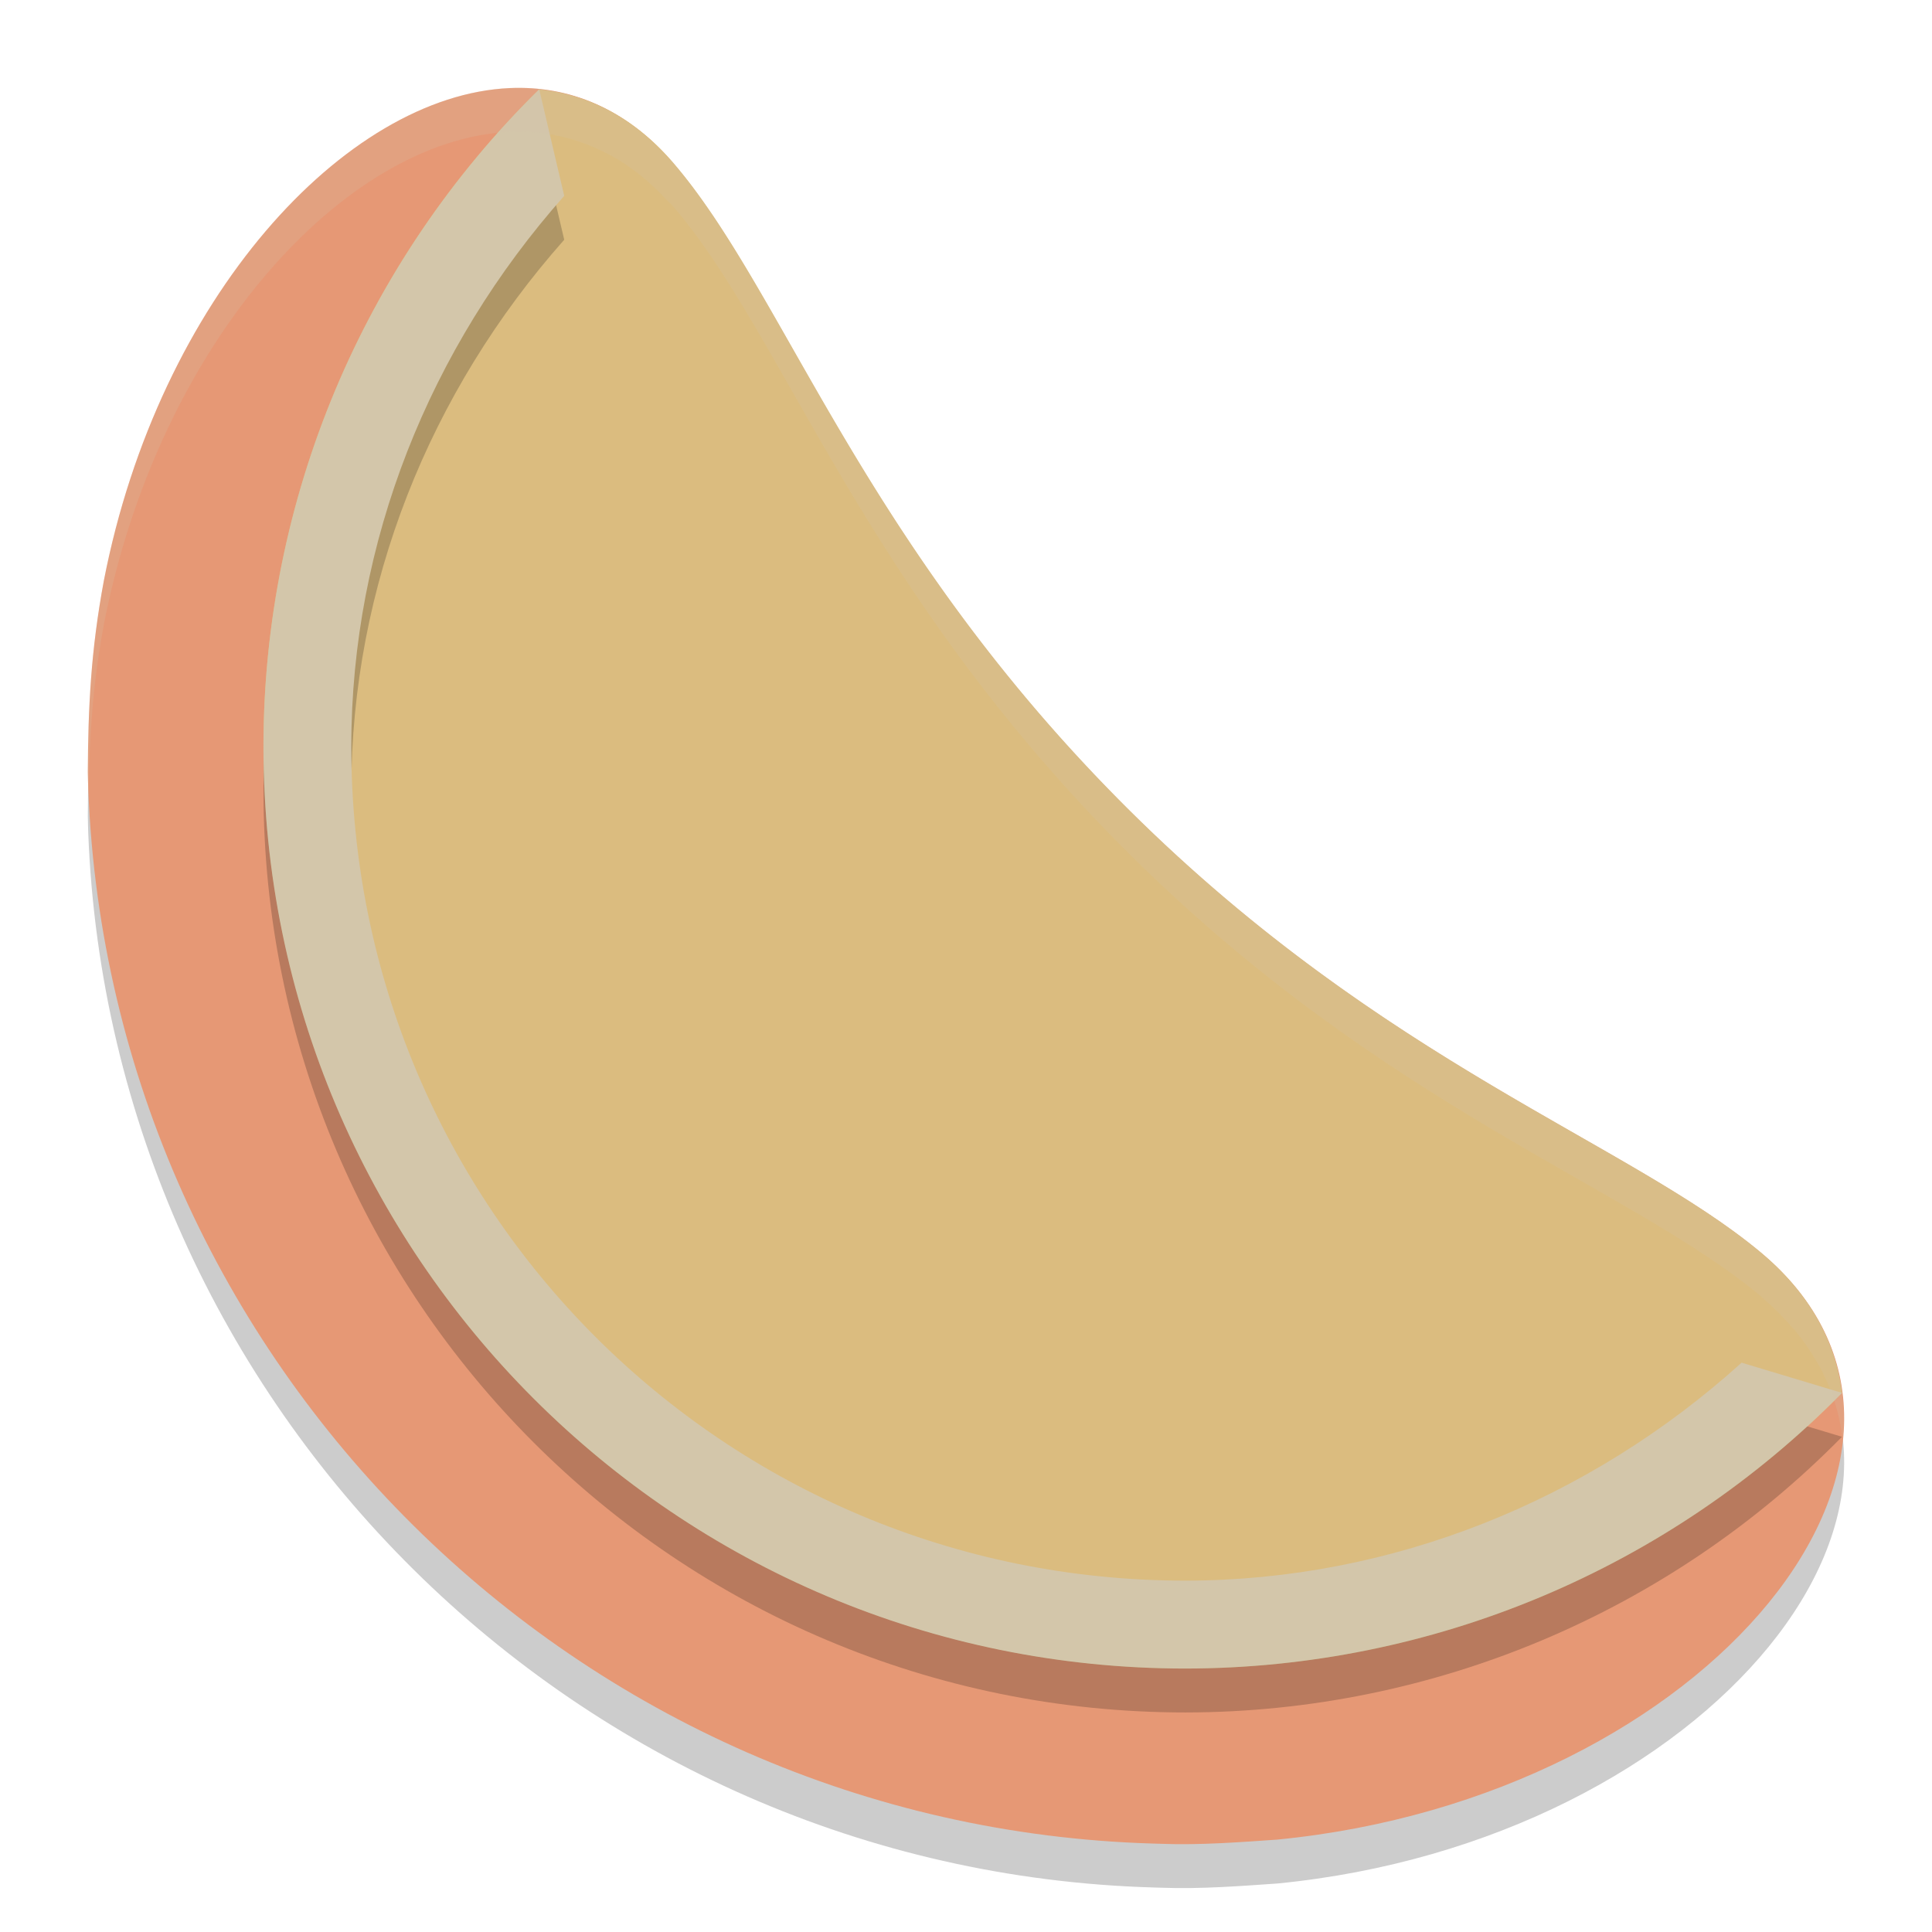 <svg xmlns="http://www.w3.org/2000/svg" width="22" height="22" version="1">
 <path style="opacity:0.2" d="M 5.805,1.503 C 3.931,1.586 1.81,3.893 1.183,7.11 1.033,7.915 1.004,8.562 1,9.29 c 0.002,0.066 0.002,0.132 0.005,0.198 0.253,6.536 5.575,11.815 12.128,12.005 0.033,0.001 0.066,0.002 0.1,0.003 0.43,0.017 0.918,-0.021 1.31,-0.048 4.937,-0.482 8.158,-4.482 5.501,-6.69 C 18.54,13.508 15.768,12.613 12.866,9.737 9.806,6.703 8.935,3.828 7.653,2.345 7.125,1.733 6.481,1.473 5.805,1.503 Z"/>
 <path style="fill:#e69875" d="M 5.805,1.003 C 3.931,1.086 1.81,3.393 1.183,6.61 1.033,7.415 1.004,8.062 1,8.79 c 0.002,0.066 0.002,0.132 0.005,0.198 0.253,6.536 5.575,11.815 12.128,12.005 0.033,0.001 0.066,0.002 0.1,0.003 0.43,0.017 0.918,-0.021 1.31,-0.048 4.937,-0.482 8.158,-4.482 5.501,-6.69 C 18.54,13.008 15.768,12.113 12.866,9.237 9.806,6.203 8.935,3.328 7.653,1.845 7.125,1.233 6.481,0.973 5.805,1.003 Z"/>
 <path style="fill:#dbbc7f" d="m 6.14,1.017 a 10.5,10.5 0 0 0 -3.14,7.483 10.5,10.5 0 0 0 10.5,10.5 10.5,10.5 0 0 0 7.475,-3.138 c -0.072,-0.582 -0.364,-1.135 -0.93,-1.605 -1.504,-1.25 -4.275,-2.146 -7.175,-5.021 -3.059,-3.034 -3.929,-5.907 -5.211,-7.391 -0.442,-0.511 -0.964,-0.771 -1.519,-0.827 z"/>
 <path style="opacity:0.2" d="M 6.14,1.517 C 4.132,3.49 3.001,6.186 3,9 c 0,5.799 4.701,10.5 10.5,10.5 2.811,-0.003 5.504,-1.134 7.475,-3.139 l -1.143,-0.344 c -1.738,1.57 -3.977,2.479 -6.332,2.482 -5.258,0 -9.499,-4.241 -9.5,-9.499 v -0.001 C 4.001,6.673 4.891,4.46 6.425,2.73 Z"/>
 <path style="fill:#d3c6aa" d="M 6.14,1.017 C 4.132,2.99 3.001,5.686 3,8.5 c 0,5.799 4.701,10.5 10.5,10.5 2.811,-0.003 5.504,-1.134 7.475,-3.139 l -1.143,-0.344 c -1.738,1.57 -3.977,2.479 -6.332,2.482 -5.258,0 -9.499,-4.241 -9.5,-9.499 v -0.001 C 4.001,6.173 4.891,3.96 6.425,2.23 Z"/>
 <path style="opacity:0.2;fill:#d3c6aa" d="M 5.805,1.002 C 3.931,1.085 1.81,3.394 1.183,6.61 1.033,7.415 1.004,8.061 1,8.789 1.002,8.855 1.002,8.921 1.005,8.988 1.006,9.007 1.008,9.026 1.009,9.046 1.019,8.415 1.05,7.823 1.183,7.11 1.81,3.894 3.931,1.585 5.805,1.502 6.188,1.485 6.559,1.565 6.906,1.745 c 0.019,0.01 0.039,0.019 0.058,0.029 0.105,0.058 0.206,0.126 0.306,0.204 0.035,0.027 0.069,0.057 0.103,0.086 0.074,0.065 0.146,0.135 0.217,0.212 0.023,0.024 0.047,0.042 0.069,0.067 1.282,1.483 2.152,4.357 5.211,7.391 2.9,2.875 5.671,3.771 7.175,5.021 0.01,0.009 0.017,0.018 0.027,0.026 0.118,0.1 0.222,0.205 0.316,0.312 0.014,0.016 0.03,0.032 0.044,0.048 0.1,0.118 0.183,0.241 0.256,0.365 0.004,0.007 0.008,0.013 0.012,0.02 0.158,0.278 0.249,0.571 0.282,0.871 0.048,-0.475 -0.037,-0.941 -0.282,-1.371 -0.004,-0.007 -0.008,-0.013 -0.012,-0.02 -0.072,-0.125 -0.156,-0.247 -0.256,-0.365 -0.014,-0.016 -0.03,-0.032 -0.044,-0.048 -0.095,-0.107 -0.198,-0.212 -0.316,-0.312 -0.01,-0.009 -0.017,-0.018 -0.027,-0.026 -1.504,-1.25 -4.275,-2.146 -7.175,-5.021 C 9.81,6.201 8.94,3.328 7.658,1.844 7.636,1.818 7.611,1.801 7.589,1.777 7.518,1.7 7.446,1.629 7.372,1.565 7.338,1.535 7.304,1.506 7.27,1.479 7.17,1.401 7.068,1.333 6.964,1.275 6.945,1.264 6.925,1.255 6.906,1.245 6.559,1.065 6.188,0.985 5.805,1.002 Z"/>
</svg>

